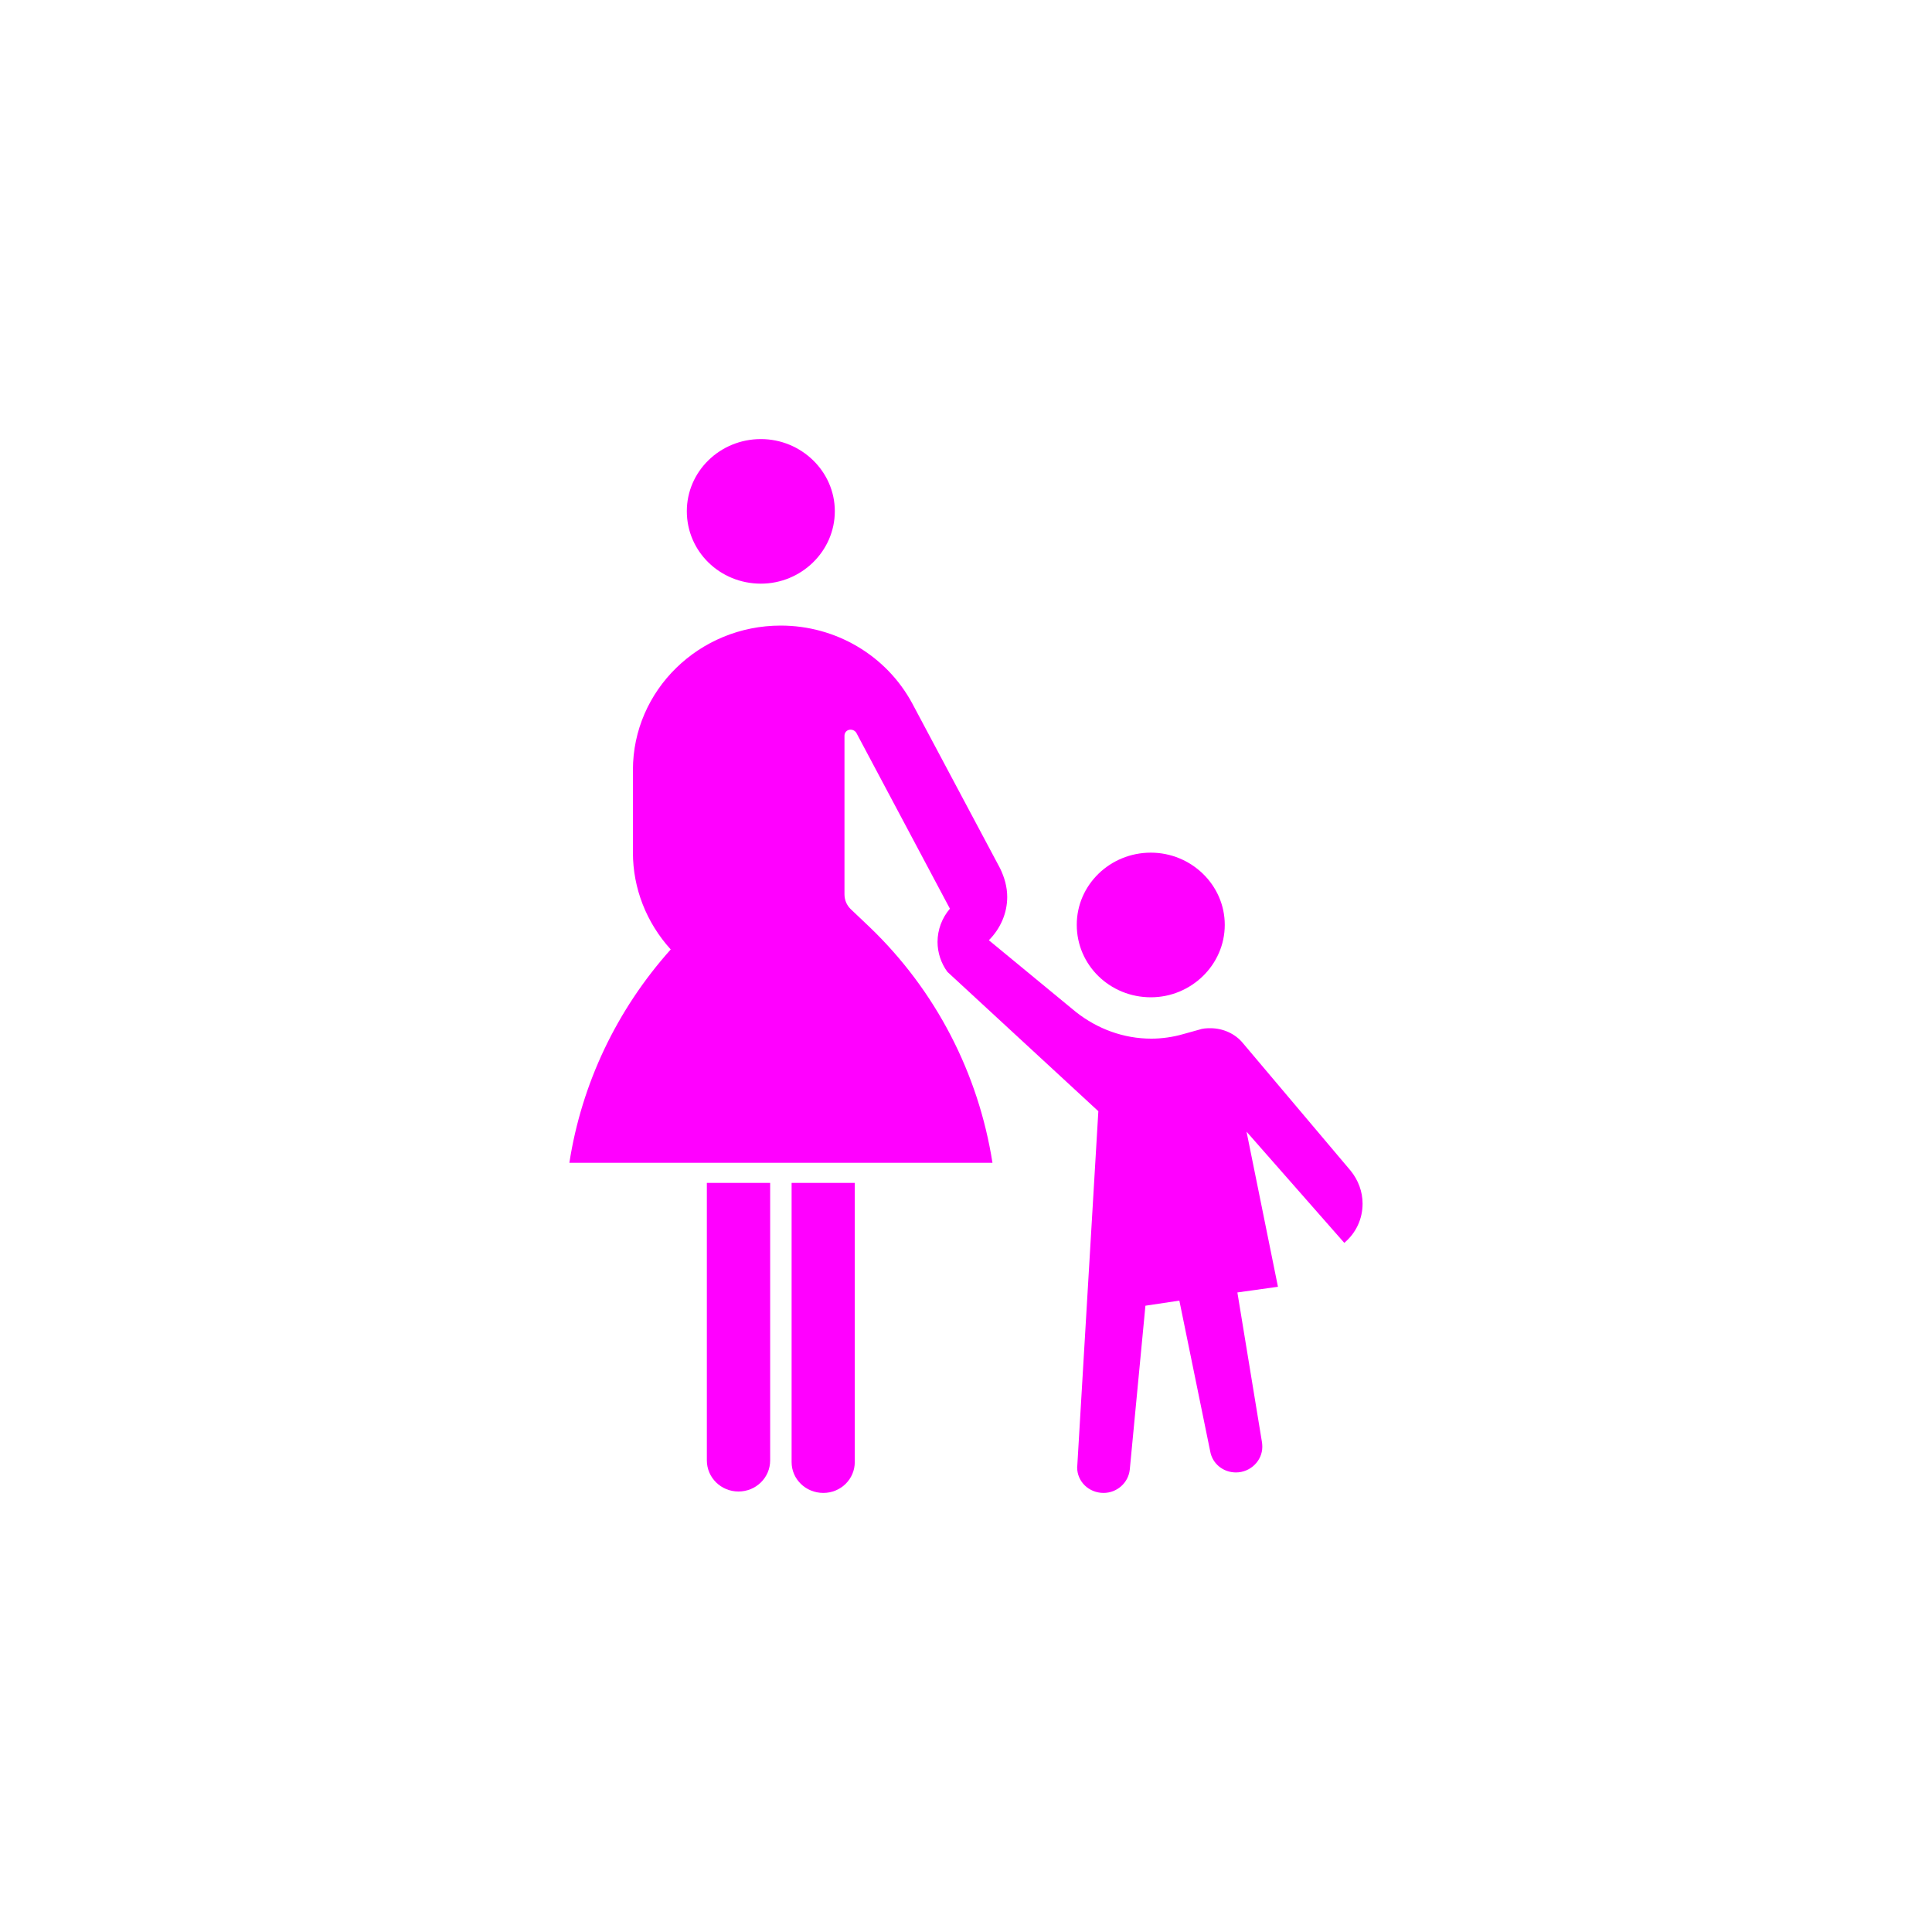 <?xml version="1.0" encoding="utf-8"?>
<!-- Generator: Adobe Illustrator 17.0.0, SVG Export Plug-In . SVG Version: 6.00 Build 0)  -->
<!DOCTYPE svg PUBLIC "-//W3C//DTD SVG 1.1//EN" "http://www.w3.org/Graphics/SVG/1.1/DTD/svg11.dtd">
<svg version="1.1"
	 id="svg2203" xmlns:inkscape="http://www.inkscape.org/namespaces/inkscape" xmlns:cc="http://web.resource.org/cc/" xmlns:dc="http://purl.org/dc/elements/1.1/" xmlns:sodipodi="http://sodipodi.sourceforge.net/DTD/sodipodi-0.dtd" xmlns:rdf="http://www.w3.org/1999/02/22-rdf-syntax-ns#" xmlns:svg="http://www.w3.org/2000/svg" sodipodi:docname="闂傚倸鍊搁崐鎼佸磹瀹勬噴褰掑炊閺冨牊鍋愰柛娆忛崰鎰磽娴ｆ垝鍚柛瀣仧閹广垹鈹戠€ｏ紲濠电姴锕ら幊鎰版晬濠婂啠鏀介柍鈺佸暢绾偓缂傚倷鑳舵慨闈涚暆缁嬪灝煤缁犲綊鏌ｉ幇绲诲┑娲栭埞鎴︽晬閸曞摋濠碘€抽柟鍋撻幖杈剧悼閻撴捇鏌ｉ悩鍙夊窛闁稿鎸歌灋闁告劖妲梺閫炲嫮鍘甸梺鑹板吹濡" inkscape:version="0.45.1" sodipodi:version="0.32" sodipodi:docbase="D:\SVG\闂傚倸鍊搁崐鎼佸磹閹间礁纾瑰瀣捣閻棗銆掑锝呬壕濡ょ姷鍋為悧鐘茬拠娴嬫婵炲棙鍔曢崝鍛存⒑闂堟稓绠冲┑鏀辩粋鎺楁嚃閳哄啰锛濇繛杈剧导缁瑩宕ú鐓欓柛娑橈攻閸婃劙鏌" inkscape:output_extension="org.inkscape.output.svg.inkscape"
	 xmlns="http://www.w3.org/2000/svg" xmlns:xlink="http://www.w3.org/1999/xlink" x="0px" y="0px" width="30px" height="30px"
	 viewBox="0 0 30 30" enable-background="new 0 0 30 30" xml:space="preserve">
<sodipodi:namedview  inkscape:zoom="0.74999999" objecttolerance="10" showguides="true" inkscape:cy="646.08493" gridtolerance="10000" inkscape:cx="126.79097" pagecolor="#ffffff" borderopacity="1.0" id="base" bordercolor="#666666" guidetolerance="10" inkscape:window-y="-4" inkscape:window-height="968" inkscape:pageshadow="2" inkscape:pageopacity="0.0" inkscape:guide-bbox="true" inkscape:window-width="1280" inkscape:current-layer="layer1" inkscape:window-x="-4" inkscape:document-units="px">
	<sodipodi:guide  orientation="vertical" position="1116" id="guide22942"></sodipodi:guide>
	<sodipodi:guide  orientation="vertical" position="1147" id="guide22944"></sodipodi:guide>
</sodipodi:namedview>
<g>
	<path fill="#FF00FF" d="M17.87,13.24c0.627,0,1.148,0.501,1.148,1.121c0,0.621-0.521,1.125-1.148,1.125
		c-0.635,0-1.15-0.499-1.15-1.125C16.719,13.743,17.234,13.24,17.87,13.24z"/>
	<path fill="#FF00FF" d="M9.828,13.24v-1.284c0-1.238,1.03-2.242,2.295-2.242c0.856,0,1.64,0.464,2.041,1.206l1.364,2.561
		c0.069,0.141,0.112,0.291,0.112,0.447c0,0.251-0.104,0.49-0.285,0.672l1.353,1.115c0.335,0.263,0.74,0.413,1.17,0.413
		c0.161,0,0.335-0.024,0.493-0.07l0.245-0.068c0.06-0.021,0.114-0.024,0.179-0.024c0.196,0,0.386,0.085,0.506,0.233l1.672,1.98
		c0.118,0.146,0.185,0.324,0.185,0.511c0,0.237-0.101,0.455-0.284,0.609l-1.518-1.727l0.488,2.409l-0.63,0.088l0.383,2.333
		c0.002,0.021,0.004,0.04,0.004,0.064c0,0.217-0.185,0.398-0.409,0.398c-0.199,0-0.366-0.136-0.4-0.327l-0.479-2.341l-0.527,0.079
		l-0.243,2.546c-0.023,0.207-0.201,0.361-0.407,0.361c-0.227,0-0.41-0.175-0.41-0.396c0-0.006,0-0.02,0.002-0.024l0.327-5.507
		l-2.344-2.164c-0.099-0.134-0.153-0.3-0.153-0.465c0-0.189,0.069-0.372,0.192-0.516l-1.452-2.729
		c-0.018-0.032-0.054-0.051-0.089-0.051c-0.057,0-0.096,0.042-0.096,0.094v2.462c0,0.086,0.032,0.167,0.096,0.23l0.295,0.28
		c1.027,0.985,1.689,2.271,1.907,3.66h-6.57c0.191-1.23,0.735-2.376,1.574-3.313C10.036,14.325,9.828,13.792,9.828,13.24z"/>
	<g>
		<path fill="#FF00FF" d="M13.273,18.368v4.335c0,0.262-0.215,0.479-0.488,0.479s-0.493-0.213-0.493-0.479v-4.335H13.273z"/>
	</g>
	<g>
		<path fill="#FF00FF" d="M11.959,18.368v4.309c0,0.267-0.219,0.483-0.492,0.483c-0.271,0-0.491-0.215-0.491-0.483v-4.309H11.959z"
			/>
	</g>
	<path fill="#FF00FF" d="M11.815,6.818c0.627,0,1.148,0.501,1.148,1.12c0,0.622-0.521,1.125-1.148,1.125
		c-0.636,0-1.15-0.499-1.15-1.125C10.665,7.32,11.179,6.818,11.815,6.818z"/>
</g>
</svg>
